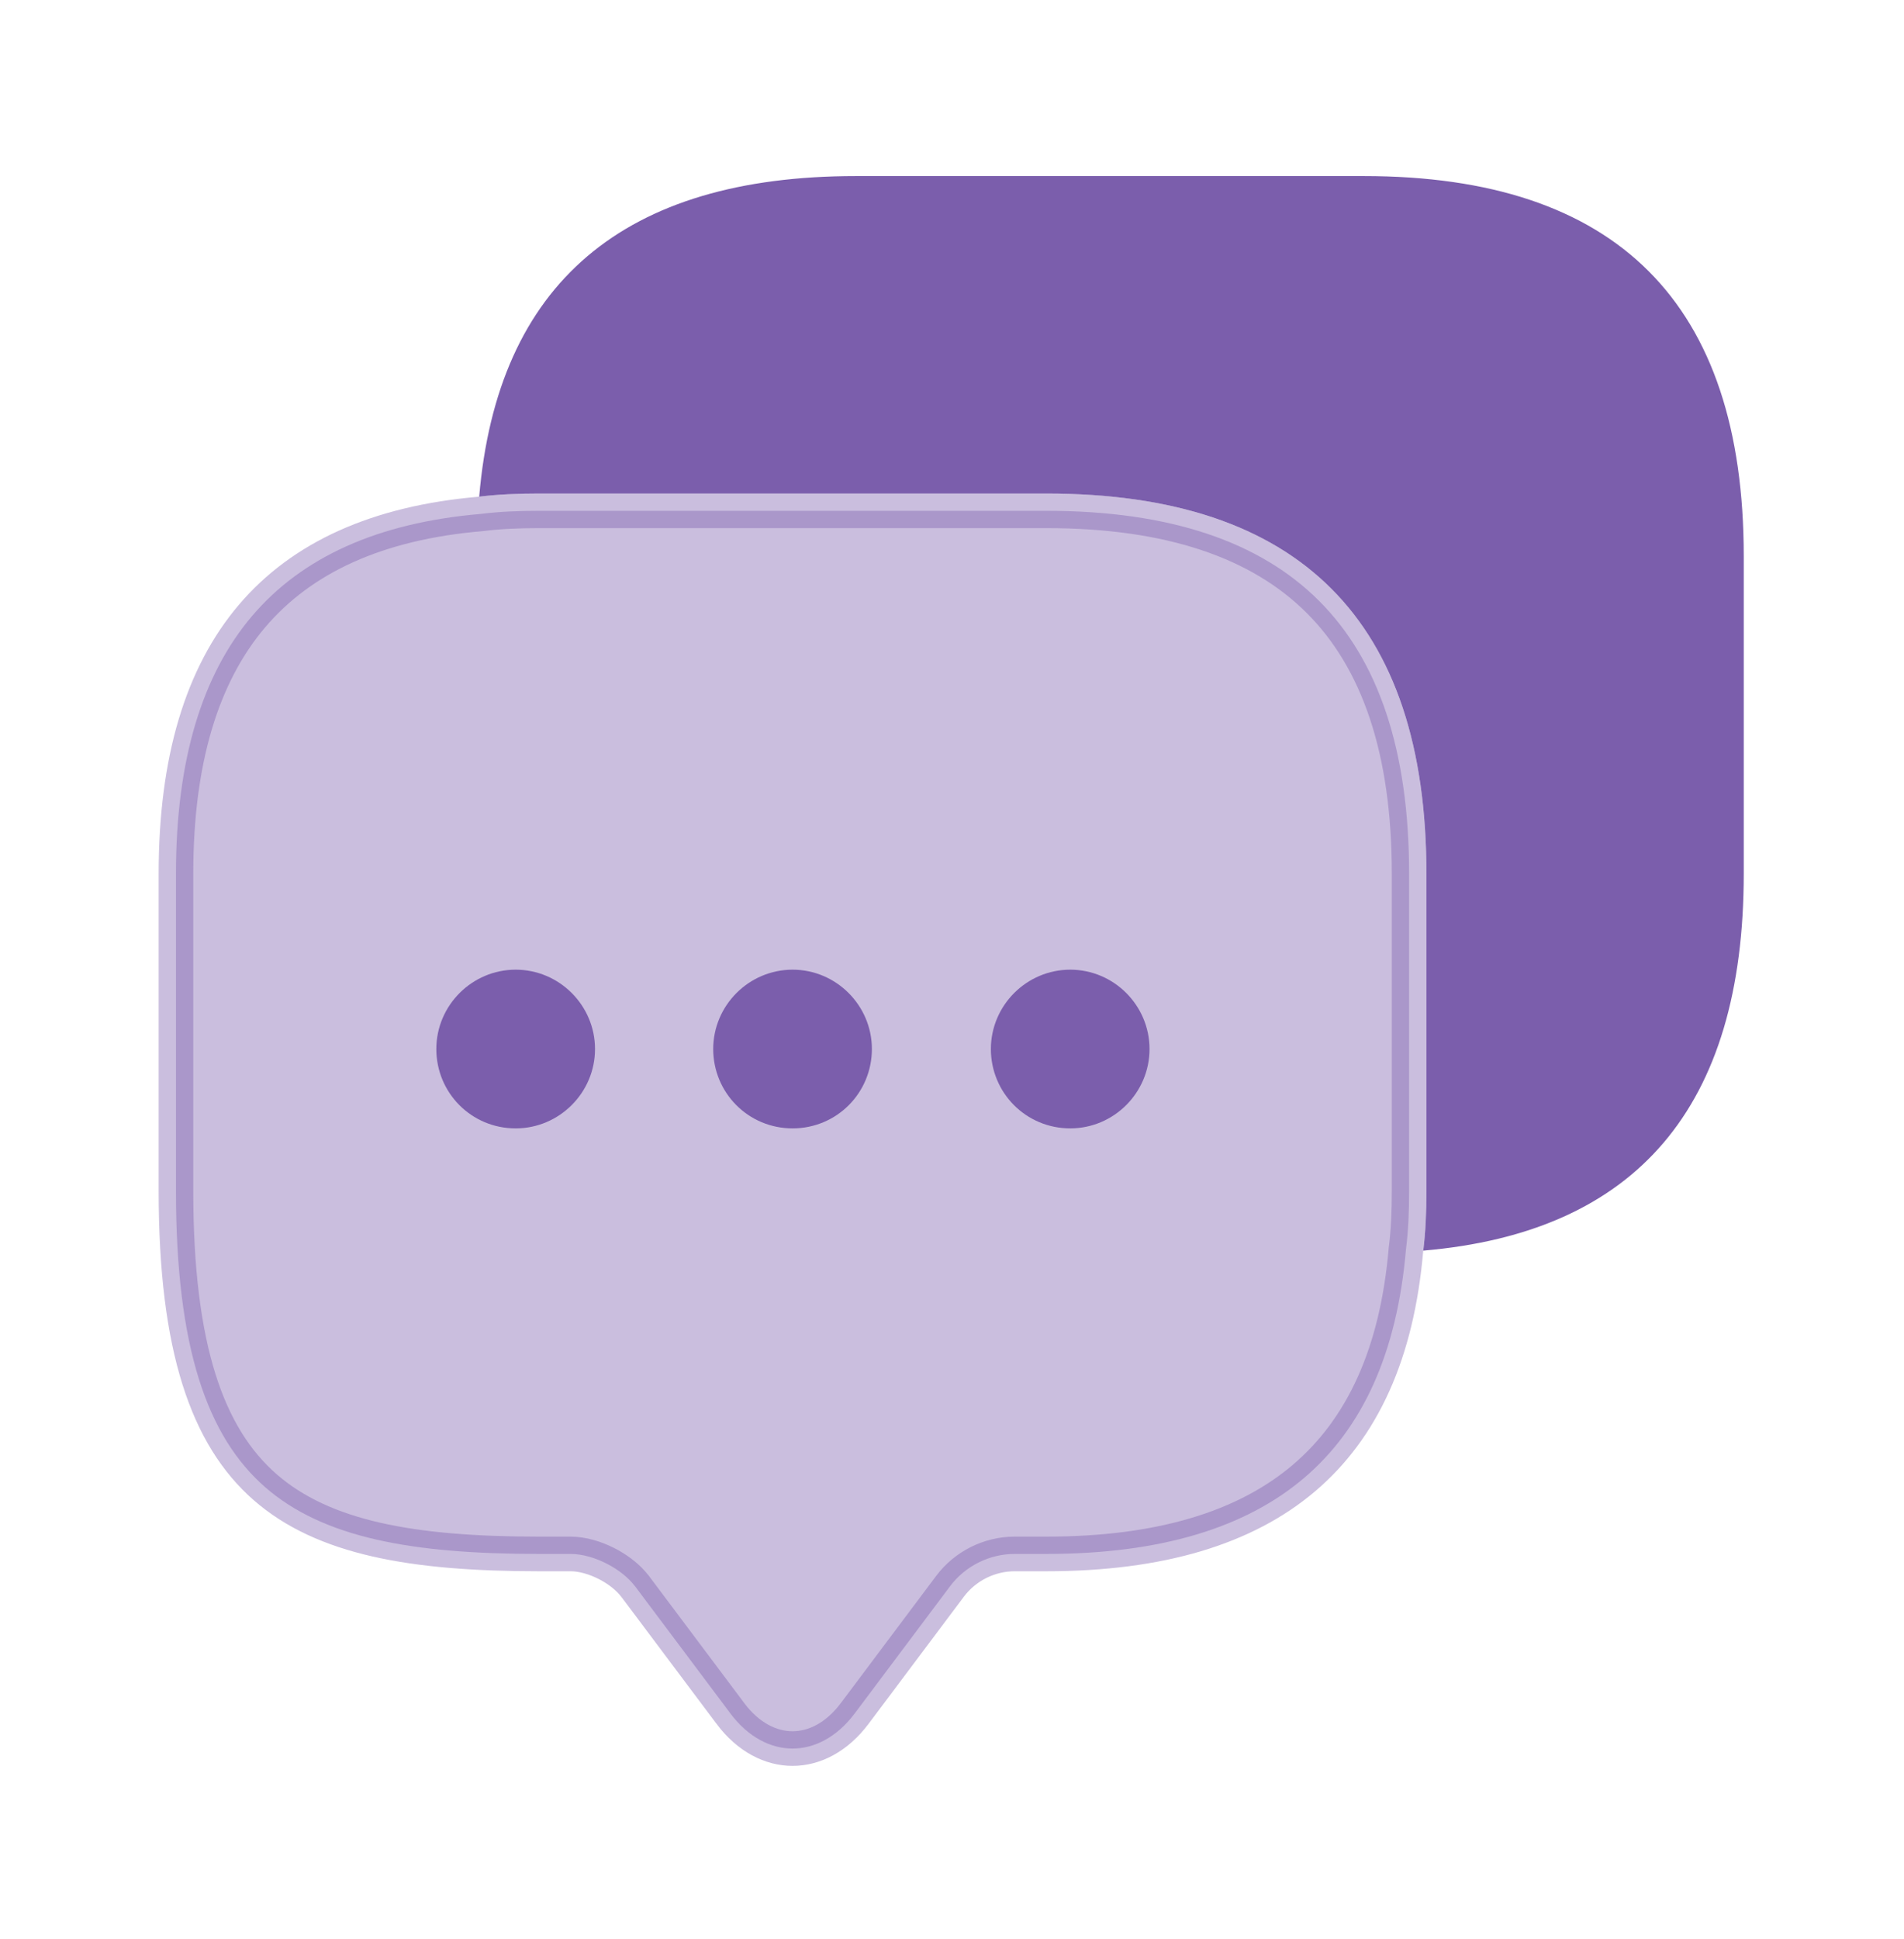 <svg width="55" height="56" viewBox="0 0 55 56" fill="none" xmlns="http://www.w3.org/2000/svg">
<path opacity="0.4" d="M15.561 14.75H30.227C33.804 14.75 36.4 15.647 38.104 17.351C39.807 19.054 40.704 21.65 40.704 25.227V34.394C40.704 34.978 40.682 35.529 40.617 36.051L40.614 36.07C40.359 39.073 39.354 41.248 37.666 42.681C35.972 44.119 33.514 44.871 30.227 44.871H29.311C28.581 44.871 27.882 45.22 27.444 45.804L24.694 49.471L24.693 49.472C24.165 50.179 23.509 50.491 22.894 50.491C22.279 50.491 21.622 50.179 21.094 49.472V49.471L18.344 45.804L18.341 45.801L18.258 45.701C18.056 45.474 17.786 45.283 17.513 45.145C17.201 44.988 16.831 44.871 16.477 44.871H15.561C11.914 44.871 9.34 44.41 7.659 42.943C5.996 41.491 5.083 38.934 5.083 34.394V25.227C5.083 21.941 5.841 19.483 7.281 17.788C8.717 16.1 10.893 15.096 13.884 14.84L13.904 14.838C14.426 14.773 14.977 14.75 15.561 14.75Z" fill="#7B5EAC" stroke="#7B5EAC"/>
<path d="M22.895 28.5C23.879 28.5 24.686 29.308 24.686 30.292C24.685 31.279 23.898 32.083 22.895 32.083C21.891 32.083 21.103 31.279 21.102 30.292C21.102 29.308 21.91 28.5 22.895 28.5Z" fill="#7B5EAC" stroke="#7B5EAC"/>
<path d="M30.916 28.5C31.9 28.5 32.706 29.308 32.706 30.292C32.706 31.276 31.899 32.083 30.916 32.083C29.912 32.083 29.124 31.279 29.123 30.292C29.123 29.308 29.931 28.5 30.916 28.5Z" fill="#7B5EAC" stroke="#7B5EAC"/>
<path d="M14.896 32.583C13.613 32.583 12.604 31.552 12.604 30.292C12.604 29.031 13.636 28 14.896 28C16.156 28 17.188 29.031 17.188 30.292C17.188 31.552 16.156 32.583 14.896 32.583Z" fill="#7B5EAC"/>
<path d="M50.371 16.061V25.228C50.371 31.965 47.277 35.586 41.113 36.113C41.181 35.563 41.204 34.99 41.204 34.394V25.228C41.204 17.917 37.538 14.251 30.227 14.251H15.56C14.965 14.251 14.392 14.274 13.842 14.342C14.369 8.178 18.013 5.084 24.727 5.084H39.394C46.704 5.084 50.371 8.751 50.371 16.061Z" fill="#7B5EAC"/>
</svg>
